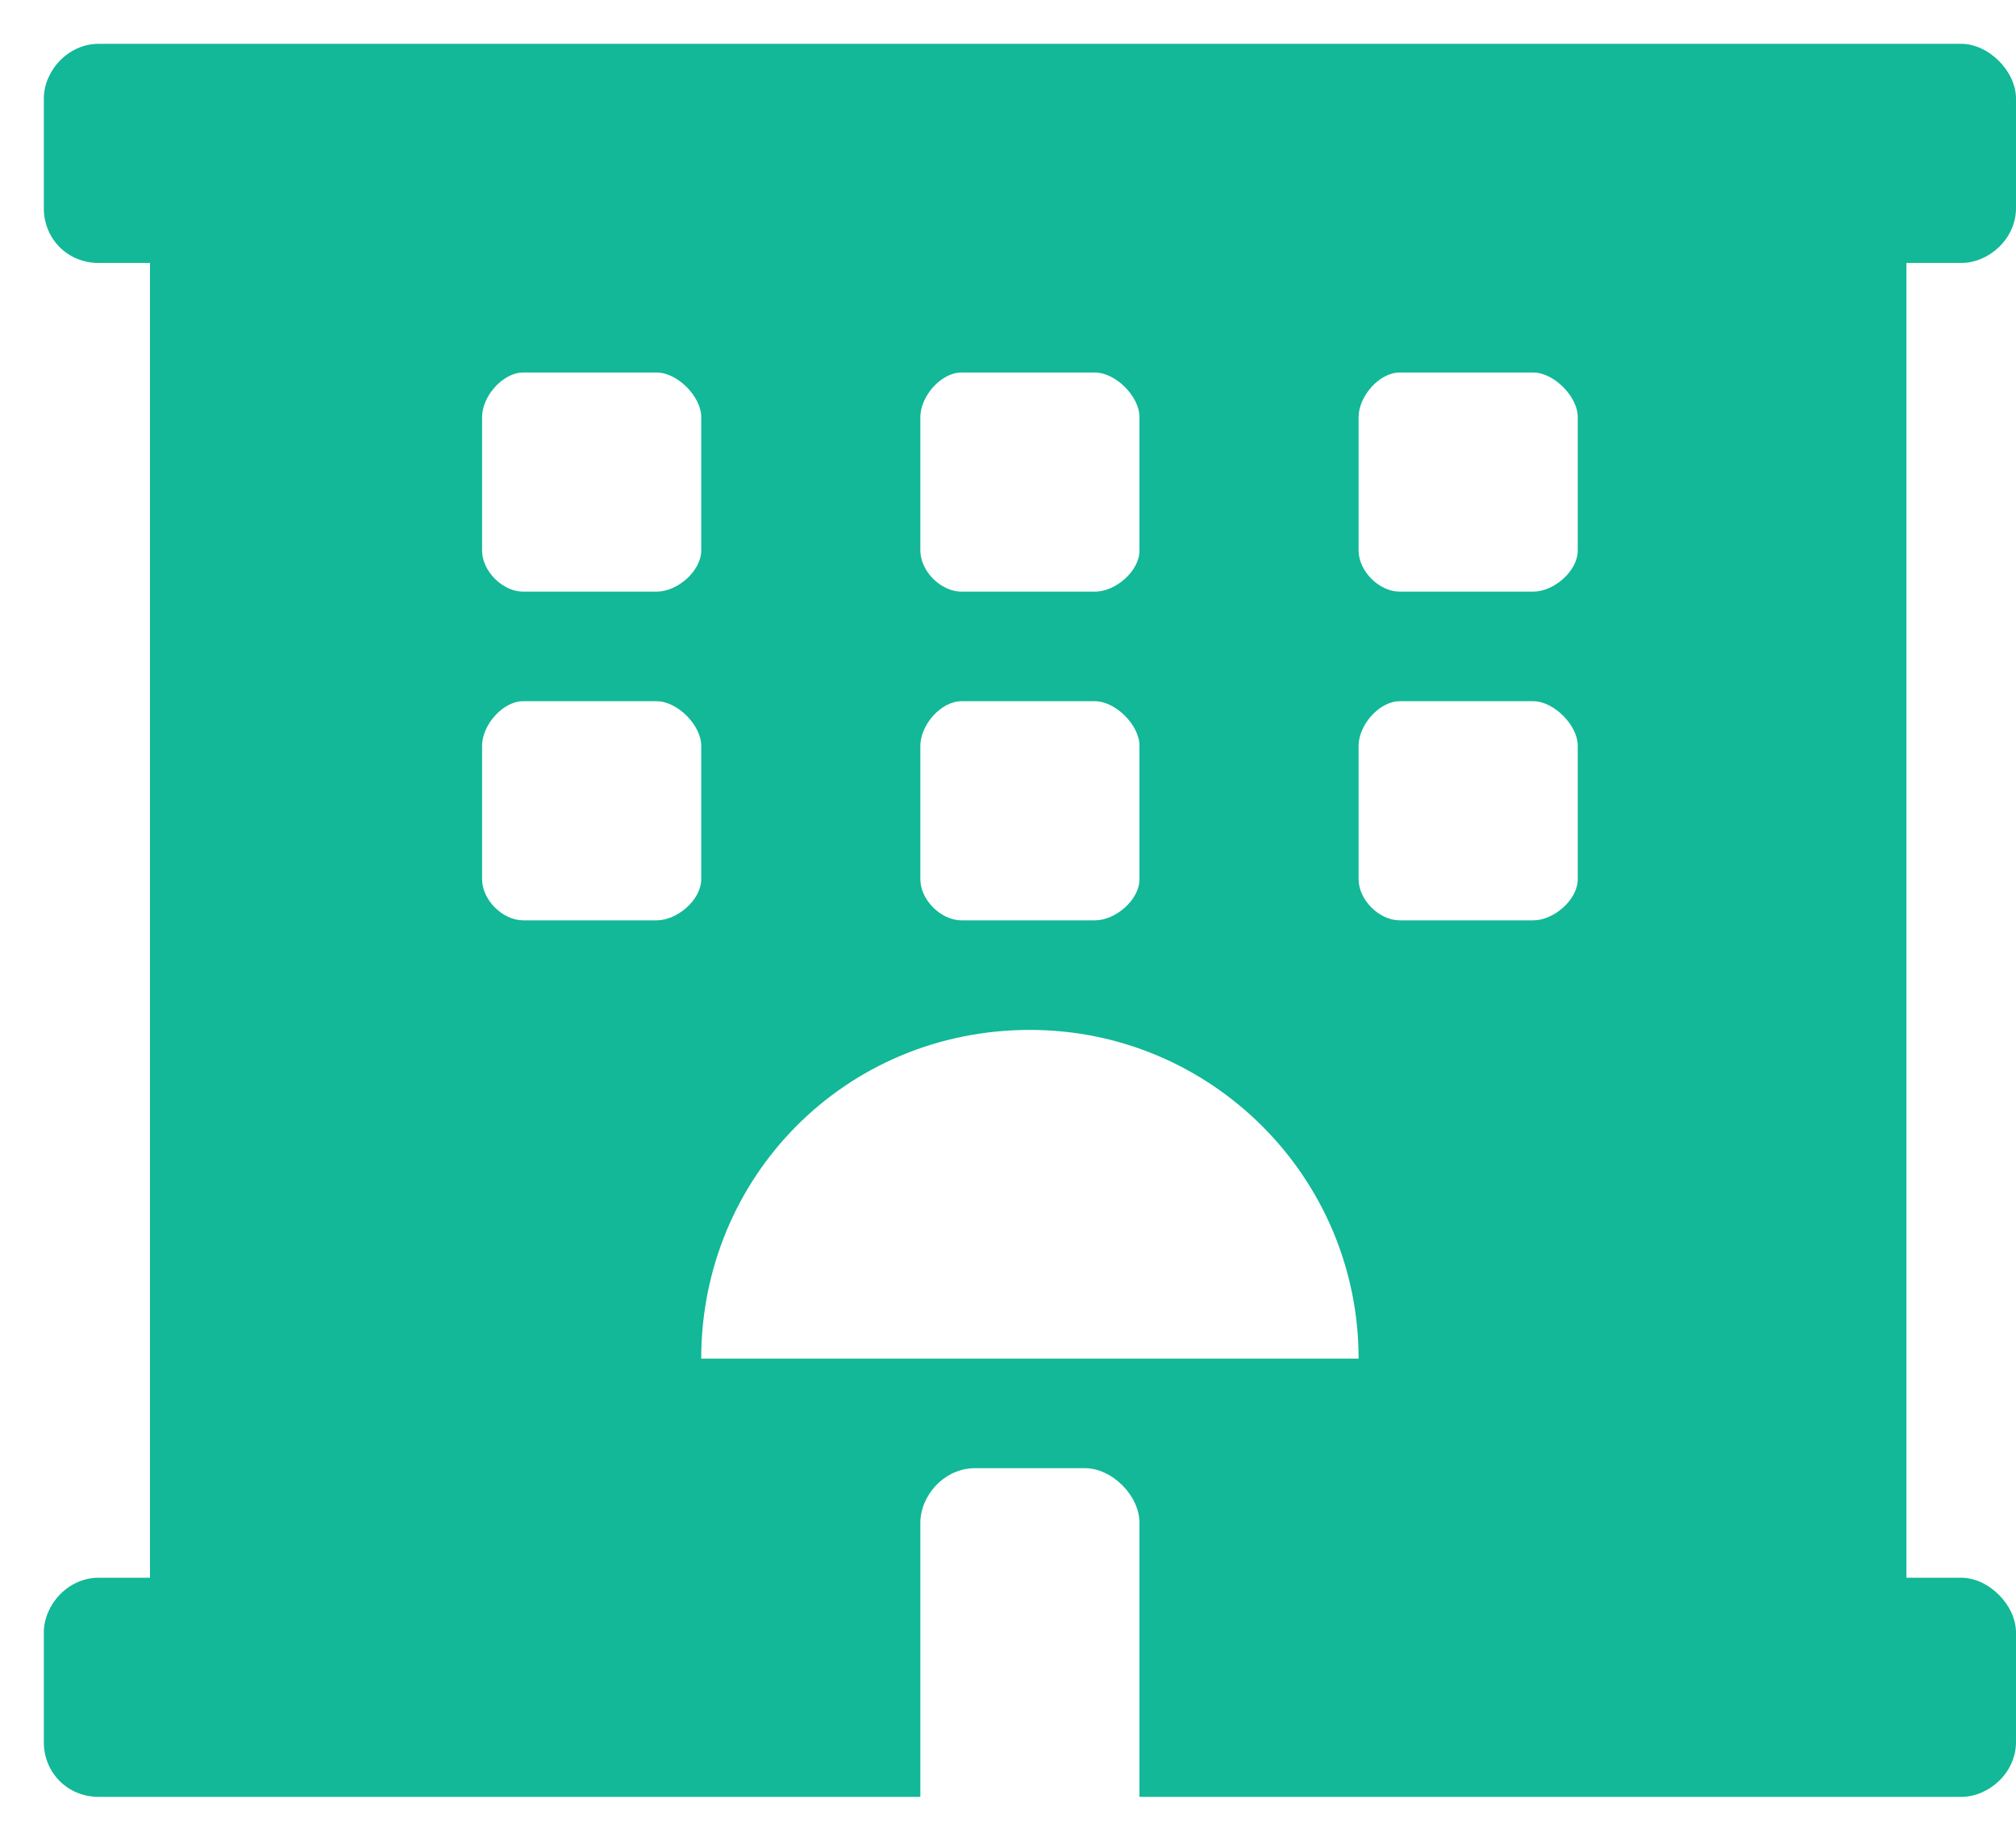 <svg width="23" height="21" viewBox="0 0 23 21" fill="none" xmlns="http://www.w3.org/2000/svg">
<path d="M22.375 3H21.75V18H22.375C22.688 18 23 18.312 23 18.625V19.875C23 20.227 22.688 20.5 22.375 20.5H13V17.375C13 17.062 12.688 16.75 12.375 16.75H11.125C10.773 16.75 10.5 17.062 10.5 17.375V20.5H1.125C0.773 20.5 0.5 20.227 0.5 19.875V18.625C0.5 18.312 0.773 18 1.125 18H1.711V3H1.125C0.773 3 0.5 2.727 0.5 2.375V1.125C0.5 0.812 0.773 0.5 1.125 0.5H22.375C22.688 0.5 23 0.812 23 1.125V2.375C23 2.727 22.688 3 22.375 3ZM10.5 4.758V6.281C10.5 6.516 10.734 6.75 10.969 6.75H12.492C12.727 6.75 13 6.516 13 6.281V4.758C13 4.523 12.727 4.25 12.492 4.25H10.969C10.734 4.25 10.5 4.523 10.5 4.758ZM10.5 8.508V10.031C10.5 10.266 10.734 10.5 10.969 10.5H12.492C12.727 10.5 13 10.266 13 10.031V8.508C13 8.273 12.727 8 12.492 8H10.969C10.734 8 10.5 8.273 10.5 8.508ZM5.5 4.758V6.281C5.5 6.516 5.734 6.75 5.969 6.75H7.492C7.727 6.75 8 6.516 8 6.281V4.758C8 4.523 7.727 4.25 7.492 4.25H5.969C5.734 4.25 5.5 4.523 5.5 4.758ZM7.492 10.5C7.727 10.5 8 10.266 8 10.031V8.508C8 8.273 7.727 8 7.492 8H5.969C5.734 8 5.5 8.273 5.5 8.508V10.031C5.5 10.266 5.734 10.5 5.969 10.5H7.492ZM8 15.5H15.5C15.5 13.43 13.82 11.75 11.75 11.75C9.641 11.75 8 13.43 8 15.5ZM18 10.031V8.508C18 8.273 17.727 8 17.492 8H15.969C15.734 8 15.5 8.273 15.5 8.508V10.031C15.5 10.266 15.734 10.5 15.969 10.5H17.492C17.727 10.5 18 10.266 18 10.031ZM18 6.281V4.758C18 4.523 17.727 4.25 17.492 4.25H15.969C15.734 4.25 15.5 4.523 15.5 4.758V6.281C15.5 6.516 15.734 6.75 15.969 6.75H17.492C17.727 6.75 18 6.516 18 6.281Z" fill="#12B897"/>
</svg>
